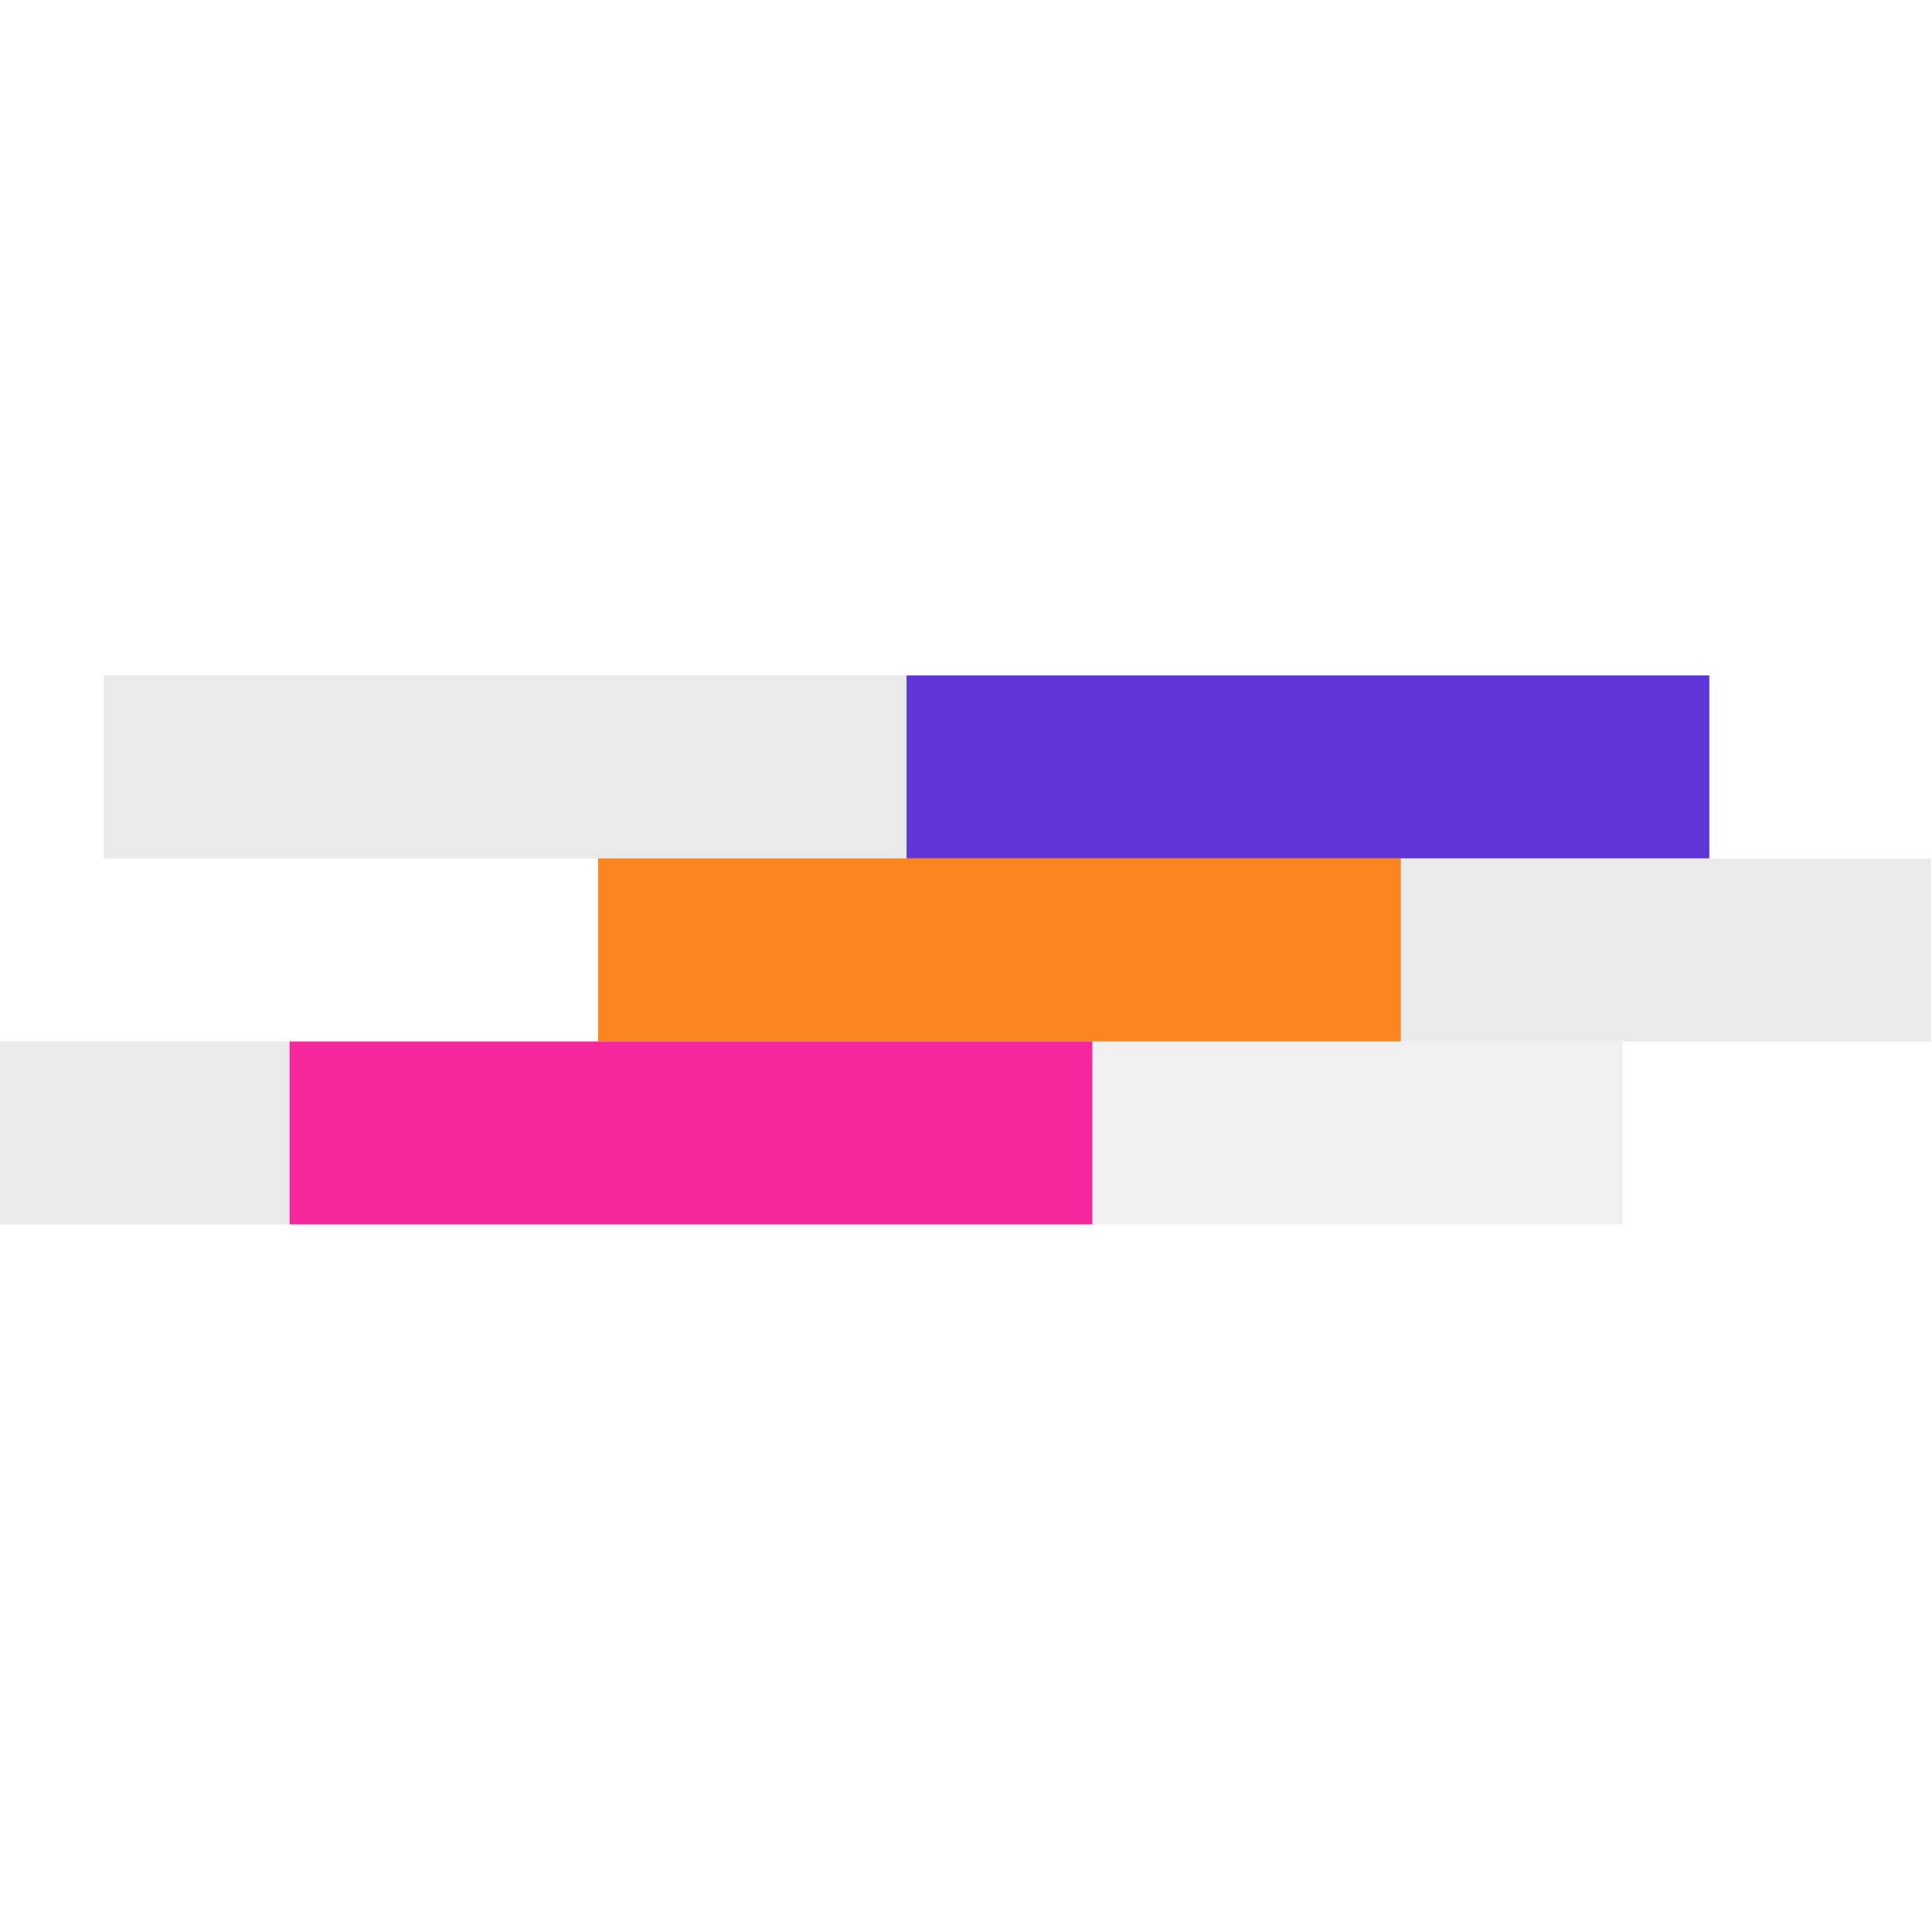 <?xml version="1.0" encoding="UTF-8" standalone="no"?>
<!-- Generator: Gravit.io -->
<svg xmlns="http://www.w3.org/2000/svg" xmlns:xlink="http://www.w3.org/1999/xlink" style="isolation:isolate" viewBox="0 0 1024 1024" width="1024pt" height="1024pt"><defs><clipPath id="_clipPath_PQW1AaxKJaV9KaErhJ0rjQnN3AcP35Q3"><rect width="1024" height="1024"/></clipPath></defs><g clip-path="url(#_clipPath_PQW1AaxKJaV9KaErhJ0rjQnN3AcP35Q3)"><g style="isolation:isolate"/><g style="isolation:isolate"><g><g><rect x="55.021" y="358" width="425.477" height="97" transform="matrix(1,0,0,1,0,0)" fill="rgb(234,234,234)"/><rect x="480.498" y="358" width="425.477" height="97" transform="matrix(1,0,0,1,0,0)" fill="rgb(96,53,216)"/><rect x="742.472" y="455" width="280.969" height="97" transform="matrix(1,0,0,1,0,0)" fill="rgb(234,234,234)"/><g opacity="0.7"><path d=" M 578.968 552 L 859.937 552 L 859.937 649 L 578.968 649 L 578.968 552 Z " fill="rgb(234,234,234)"/></g><rect x="0" y="552" width="153.491" height="97" transform="matrix(1,0,0,1,0,0)" fill="rgb(234,234,234)"/><rect x="316.994" y="455" width="425.477" height="97" transform="matrix(1,0,0,1,0,0)" fill="rgb(252,134,29)"/><rect x="153.491" y="552" width="425.477" height="97" transform="matrix(1,0,0,1,0,0)" fill="rgb(244,39,157)"/></g></g></g></g></svg>